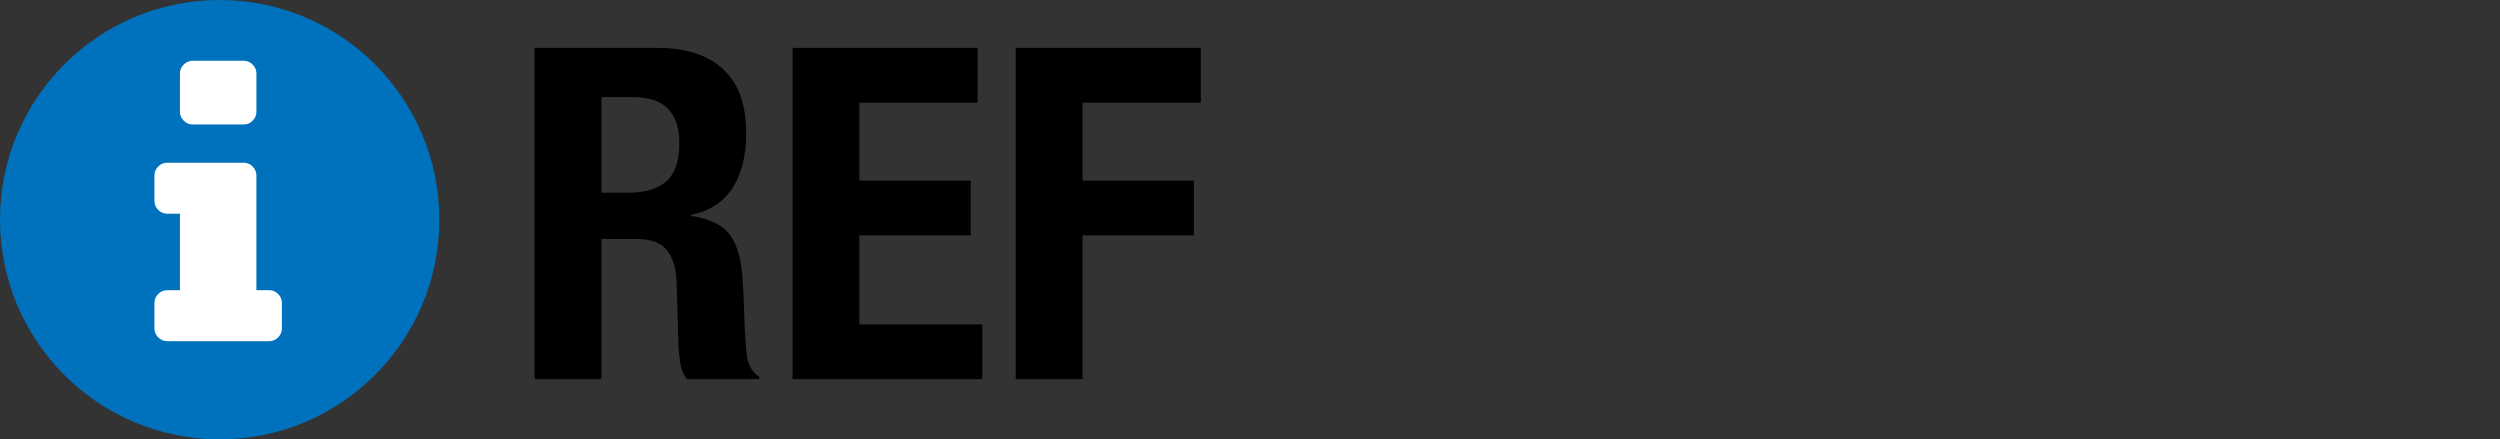 <?xml version="1.0" encoding="utf-8"?>
<!-- Generator: Adobe Illustrator 16.0.4, SVG Export Plug-In . SVG Version: 6.00 Build 0)  -->
<!DOCTYPE svg PUBLIC "-//W3C//DTD SVG 1.1//EN" "http://www.w3.org/Graphics/SVG/1.1/DTD/svg11.dtd">
<svg version="1.1" id="Layer_6" xmlns="http://www.w3.org/2000/svg" xmlns:xlink="http://www.w3.org/1999/xlink" x="0px" y="0px"
	 width="172.434px" height="30.303px" viewBox="0 0 172.434 30.303" enable-background="new 0 0 172.434 30.303"
	 xml:space="preserve">
<rect x="0" y="0" width="172.434" height="30.303" fill="#333333" stroke="none"/>
<g>
	<circle fill="#0071BC" cx="15.151" cy="15.151" r="15.151"/>
</g>
<g>
	<path fill="#FFFFFF" d="M19.444,20.895v1.758c0,0.238-0.088,0.445-0.26,0.618c-0.176,0.174-0.38,0.261-0.617,0.261h-7.036
		c-0.237,0-0.444-0.087-0.617-0.261c-0.174-0.173-0.261-0.38-0.261-0.618v-1.758c0-0.238,0.087-0.444,0.261-0.618
		c0.173-0.174,0.38-0.261,0.617-0.261h0.879v-5.275h-0.879c-0.237,0-0.444-0.087-0.617-0.262c-0.174-0.173-0.261-0.379-0.261-0.618
		v-1.758c0-0.239,0.087-0.445,0.261-0.618c0.173-0.174,0.38-0.262,0.617-0.262h5.277c0.236,0,0.445,0.087,0.617,0.262
		c0.172,0.173,0.26,0.379,0.26,0.618v7.912h0.881c0.237,0,0.441,0.087,0.617,0.261C19.356,20.451,19.444,20.657,19.444,20.895z
		 M17.686,5.069v2.638c0,0.238-0.088,0.445-0.26,0.618c-0.172,0.174-0.381,0.261-0.617,0.261H13.29
		c-0.236,0-0.445-0.087-0.617-0.261c-0.176-0.173-0.263-0.379-0.263-0.618V5.069c0-0.238,0.086-0.444,0.263-0.618
		c0.172-0.174,0.38-0.261,0.617-0.261h3.518c0.236,0,0.445,0.087,0.617,0.261C17.597,4.625,17.686,4.831,17.686,5.069z"/>
</g>
<g>
	<path d="M45.385,3.303c1.92,0,3.413,0.486,4.48,1.456c1.067,0.971,1.6,2.448,1.6,4.432c0,1.536-0.31,2.79-0.928,3.76
		c-0.619,0.971-1.579,1.595-2.88,1.872v0.064c1.152,0.171,1.995,0.544,2.528,1.12c0.533,0.576,0.864,1.504,0.992,2.784
		c0.042,0.427,0.075,0.891,0.096,1.392c0.021,0.501,0.042,1.061,0.064,1.68c0.042,1.216,0.106,2.144,0.192,2.784
		c0.128,0.64,0.405,1.078,0.832,1.312v0.192h-4.992c-0.235-0.32-0.384-0.688-0.448-1.104s-0.107-0.848-0.128-1.296l-0.128-4.384
		c-0.043-0.896-0.267-1.6-0.672-2.112c-0.406-0.512-1.088-0.768-2.048-0.768h-2.464v9.664h-4.608V3.303H45.385z M43.401,13.288
		c1.109,0,1.962-0.261,2.56-0.784c0.597-0.522,0.896-1.402,0.896-2.64c0-2.112-1.067-3.168-3.2-3.168h-2.176v6.592H43.401z"/>
	<path d="M67.433,7.08h-8.16v5.376h7.68v3.776h-7.68v6.144h8.48v3.776H54.665V3.303h12.768V7.08z"/>
	<path d="M82.825,3.303V7.08h-8.16v5.376h7.68v3.776h-7.68v9.92h-4.608V3.303H82.825z"/>
</g>
</svg>
